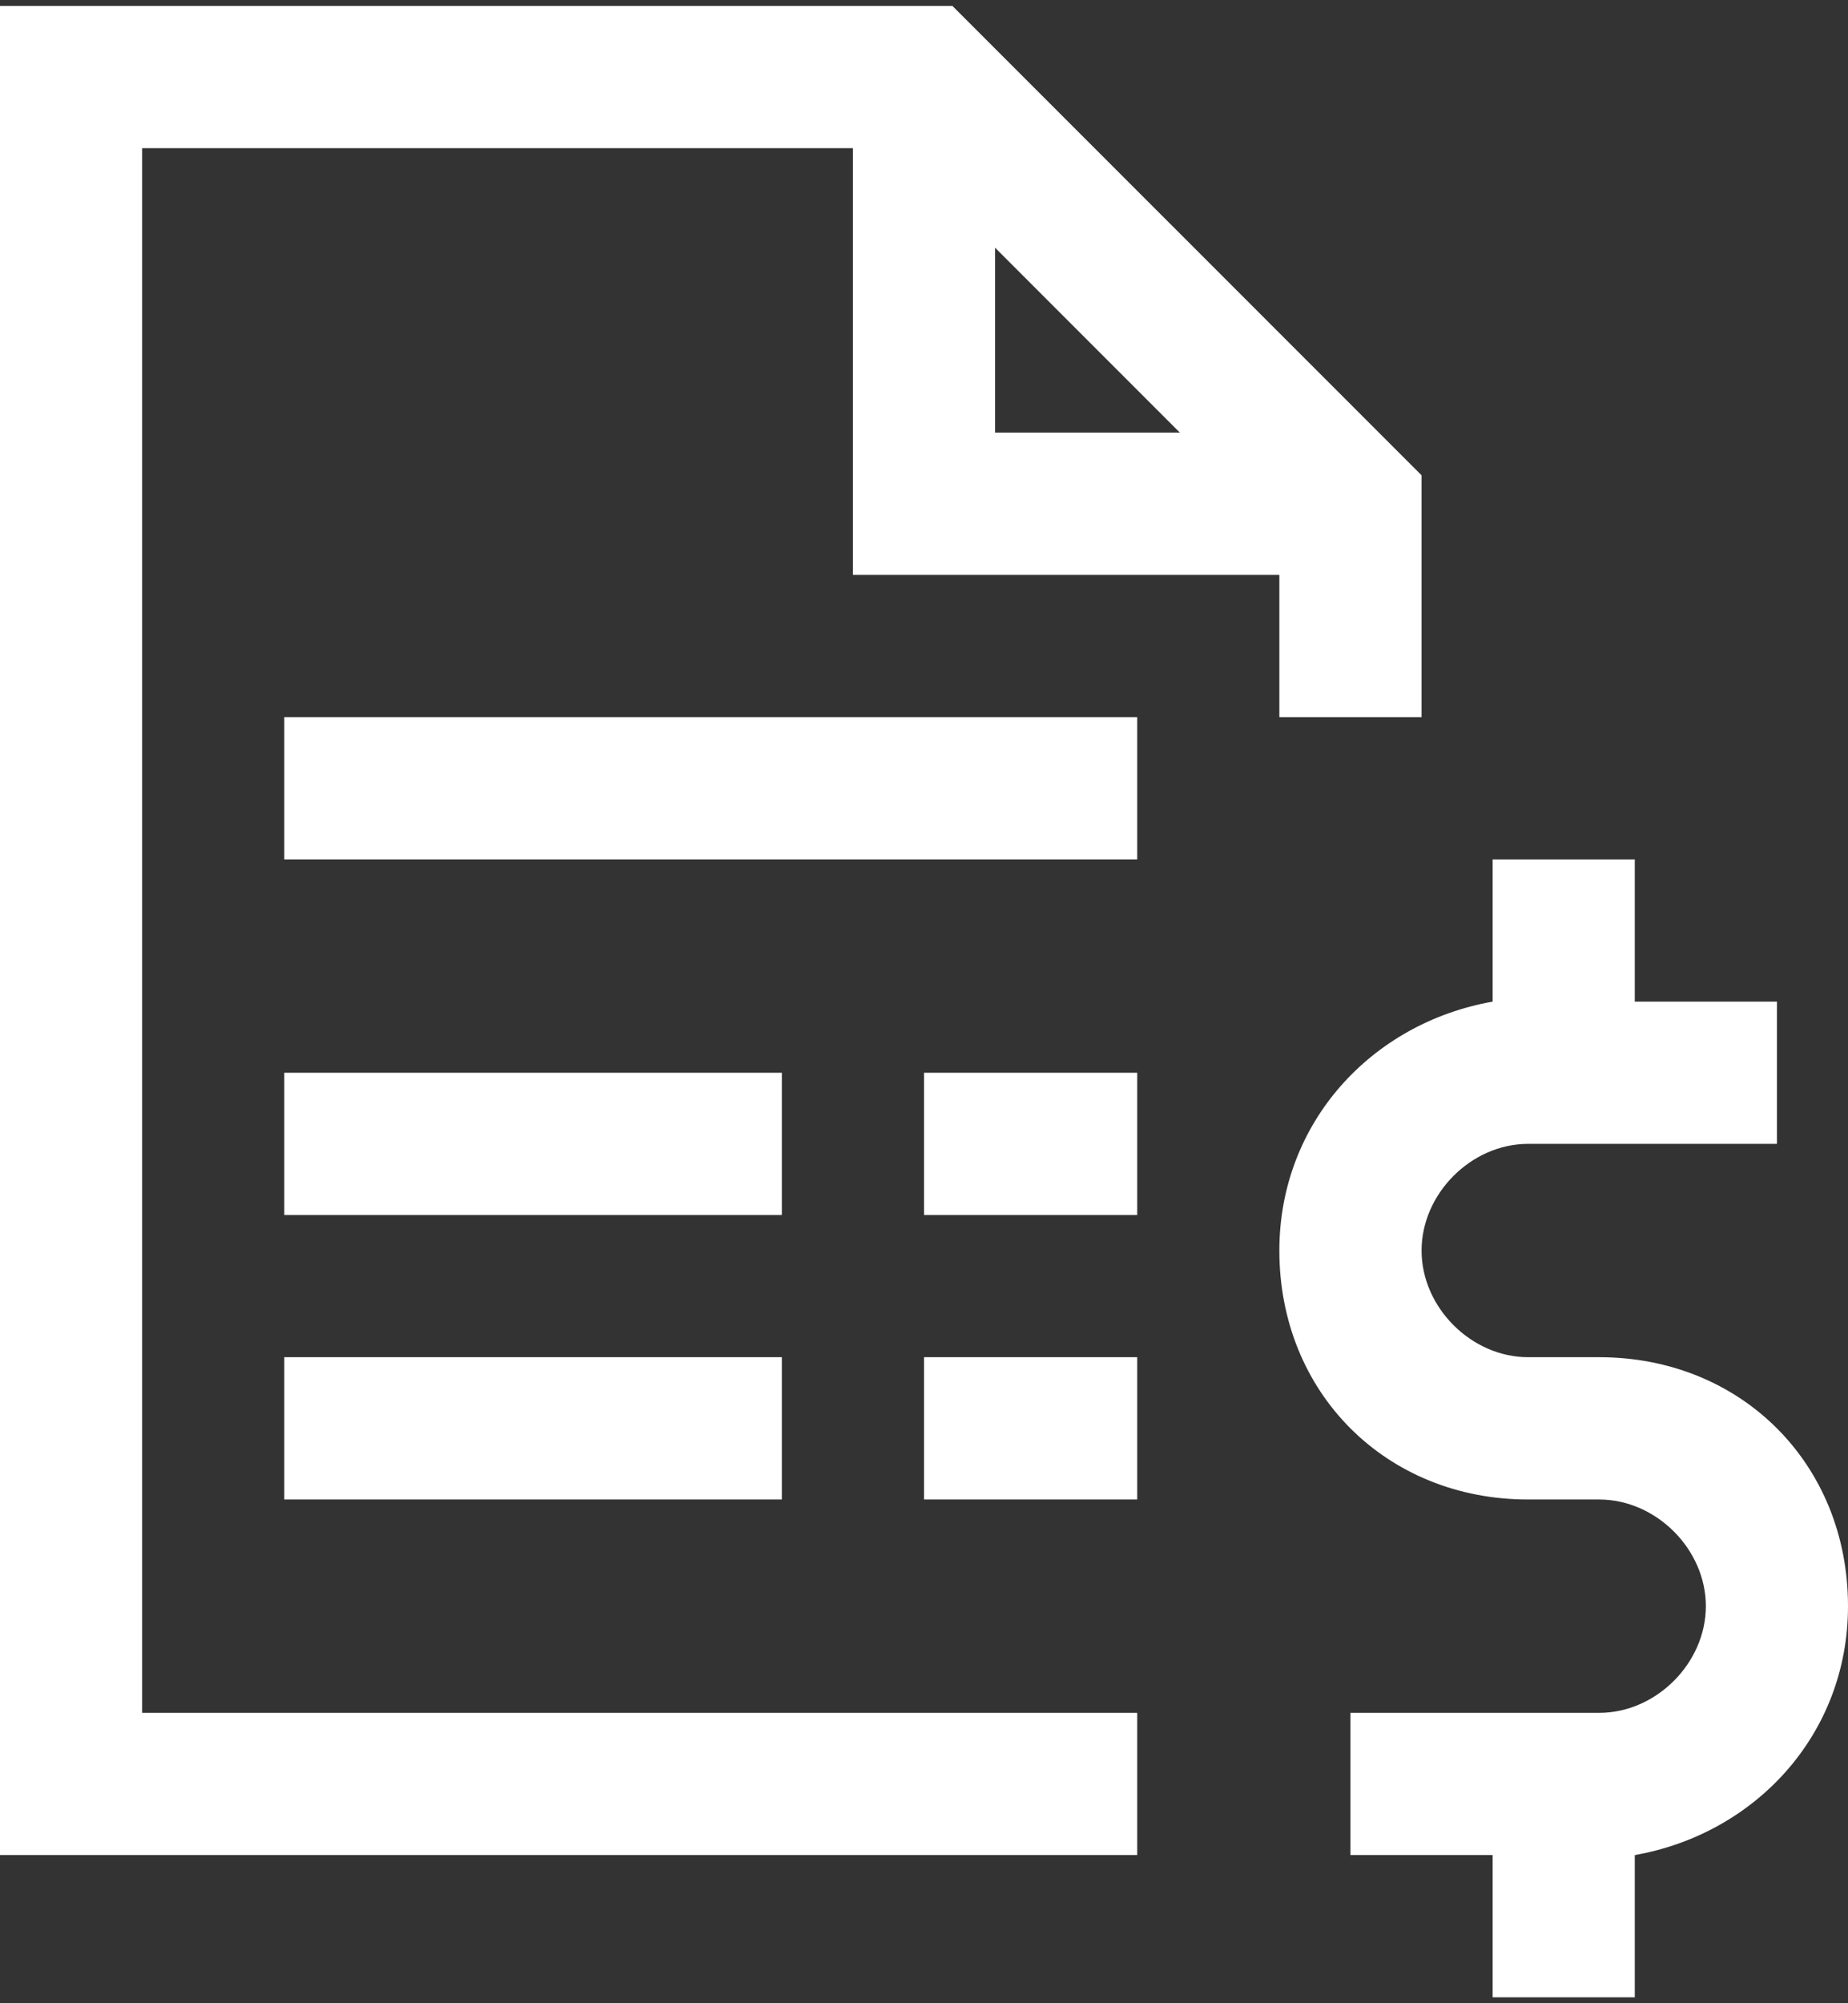 <svg width="24" height="26" viewBox="0 0 24 26" fill="none" xmlns="http://www.w3.org/2000/svg">
<rect x="0" y="0" width="24" height="26" fill="#333333" stroke="none"/>
<path d="M0 0.077V24.077H14.769V22.231H1.846V1.923H11.077V7.462H16.615V9.308H18.462V6.169L18.185 5.892L12.646 0.354L12.369 0.077H0ZM12.923 3.215L15.323 5.615H12.923V3.215ZM3.692 9.308V11.154H14.769V9.308H3.692ZM19.385 11.154V13C17.815 13.277 16.615 14.569 16.615 16.231C16.615 18.077 18 19.462 19.846 19.462H20.769C21.508 19.462 22.154 20.108 22.154 20.846C22.154 21.585 21.508 22.231 20.769 22.231H17.538V24.077H19.385V25.923H21.231V24.077C22.8 23.8 24 22.508 24 20.846C24 19 22.615 17.615 20.769 17.615H19.846C19.108 17.615 18.462 16.969 18.462 16.231C18.462 15.492 19.108 14.846 19.846 14.846H23.077V13H21.231V11.154H19.385ZM3.692 13.923V15.769H10.154V13.923H3.692ZM12 13.923V15.769H14.769V13.923H12ZM3.692 17.615V19.462H10.154V17.615H3.692ZM12 17.615V19.462H14.769V17.615H12Z" fill="white"/>
</svg>
